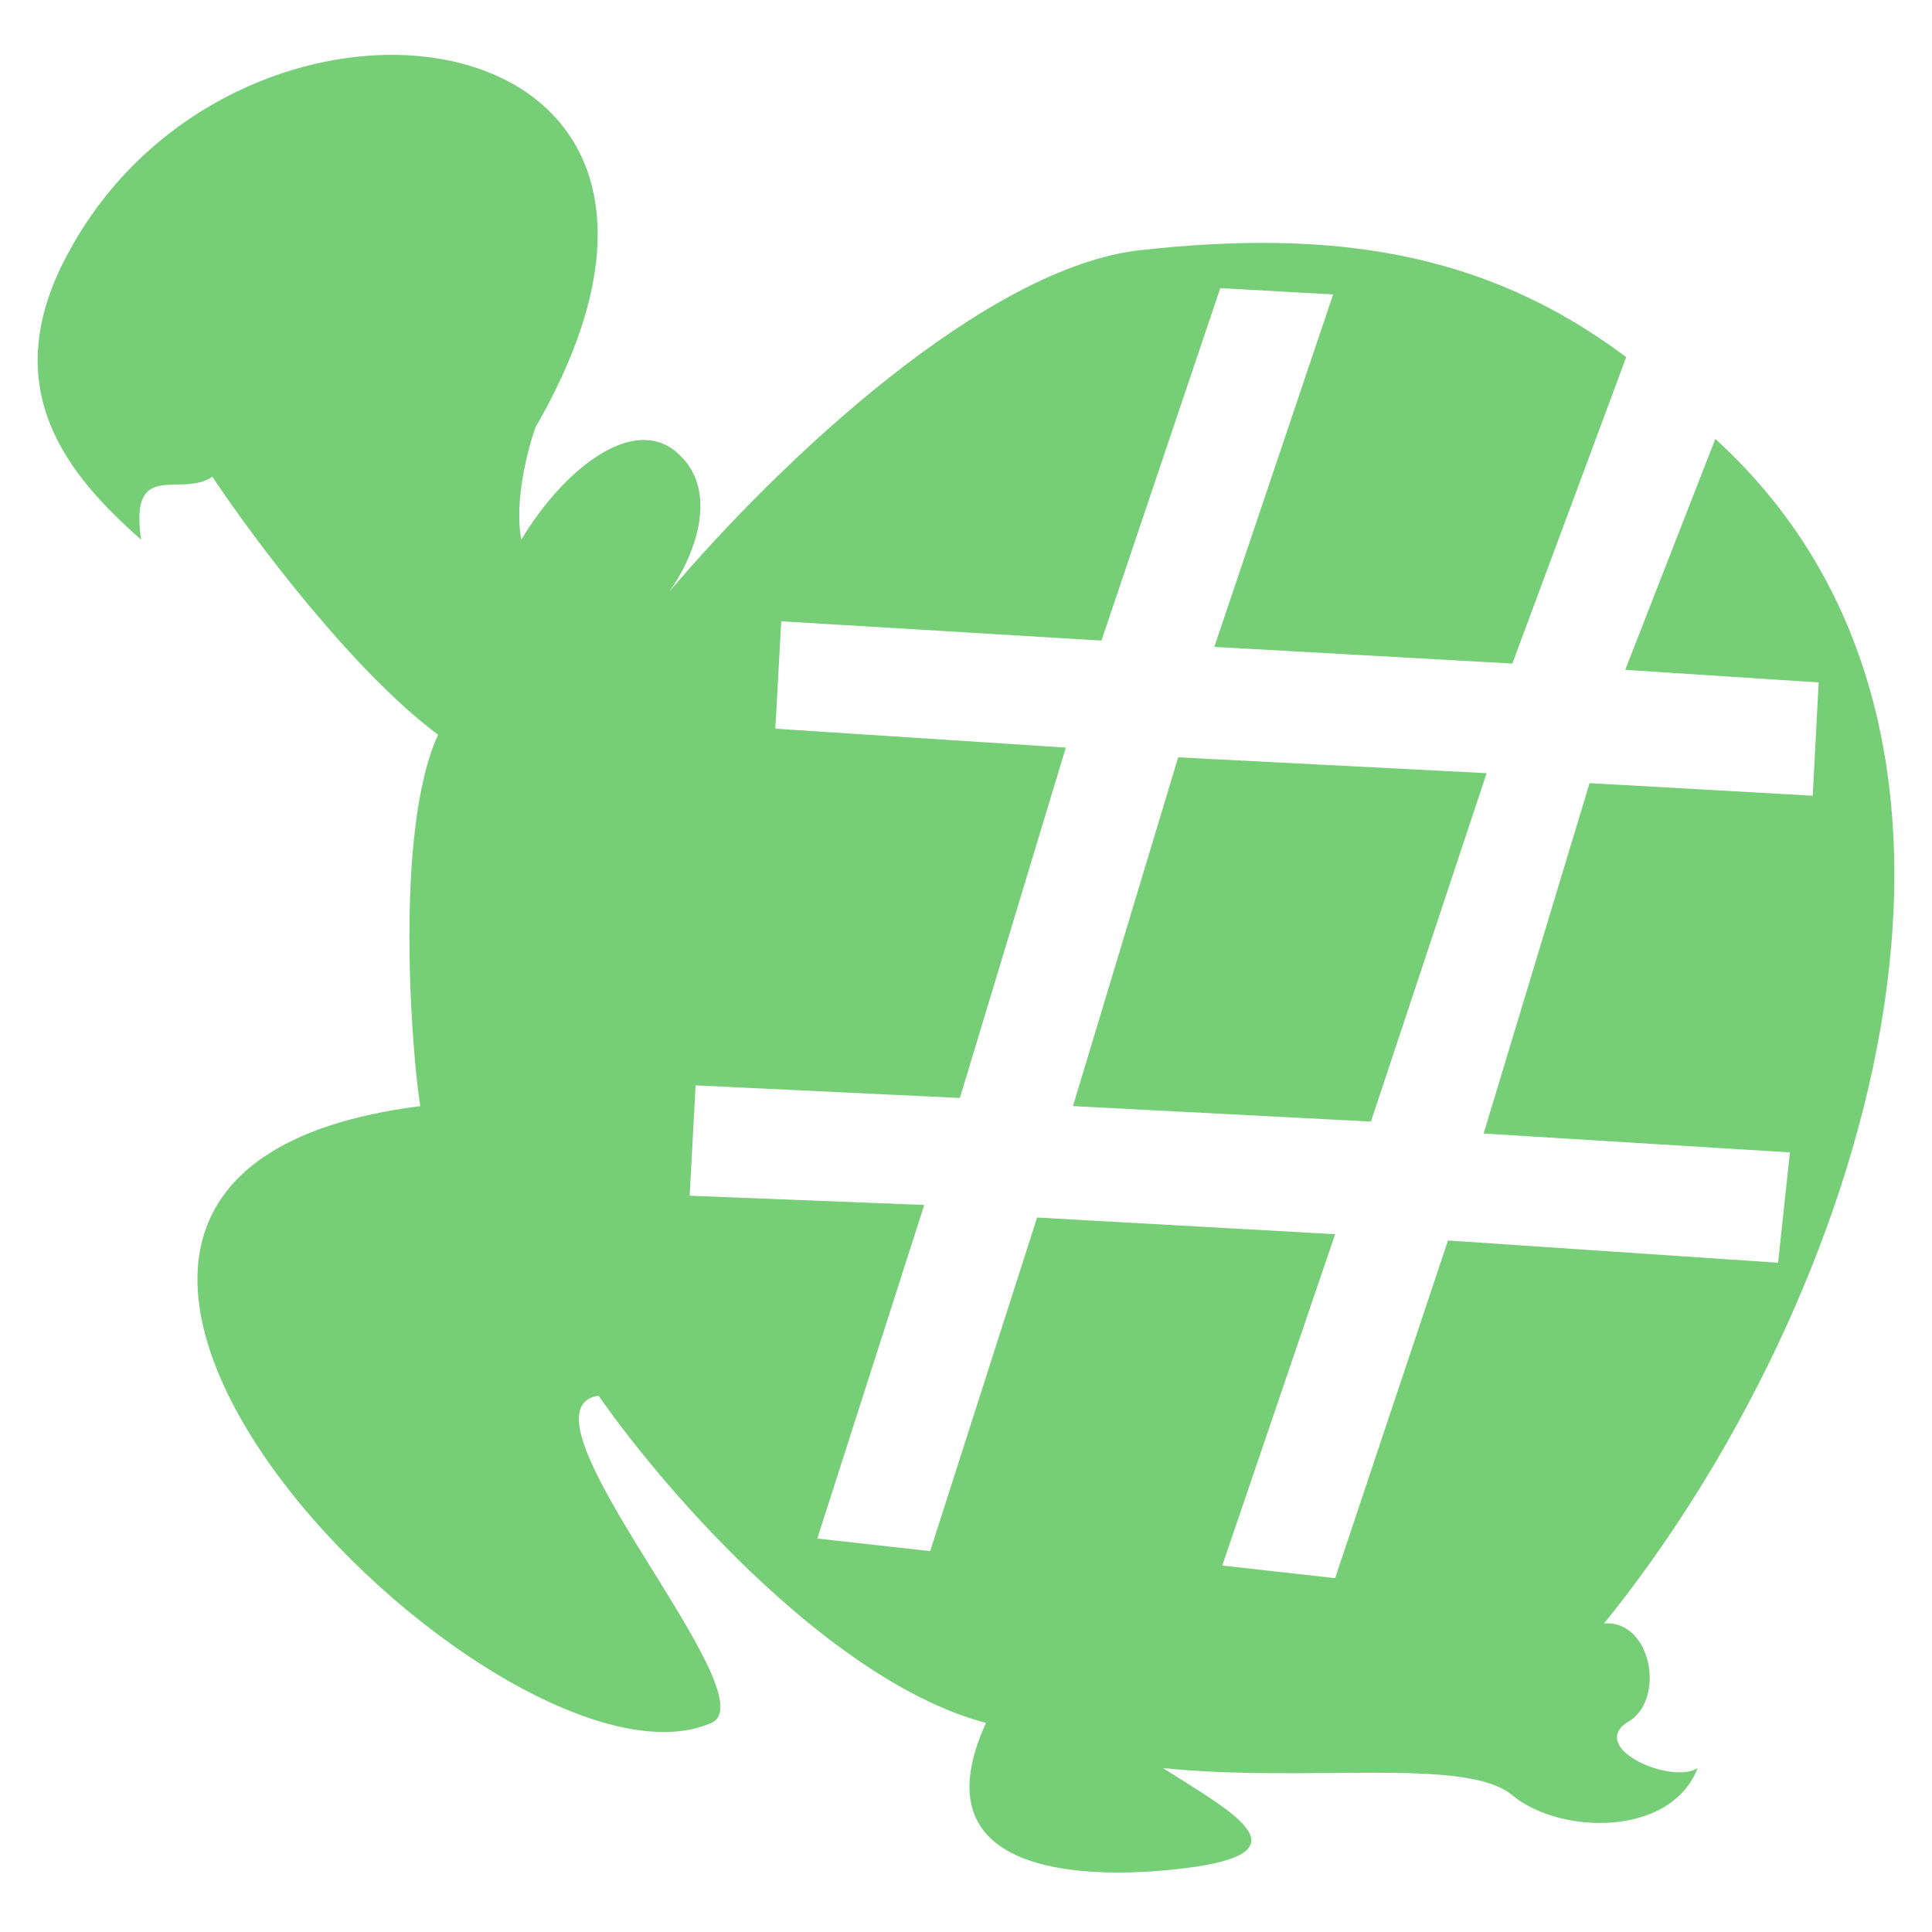 <?xml version="1.0"?>
<svg version="1.1" xmlns="http://www.w3.org/2000/svg" xmlns:xlink="http://www.w3.org/1999/xlink" width="512" height="512">
    <desc iVinci="yes" version="4.6" gridStep="20" showGrid="no" snapToGrid="no" codePlatform="0"/>
    <g id="Layer1" name="Layer 2" visibility="hidden" opacity="1">
        <g id="Shape1">
            <desc shapeID="1" type="0" basicInfo-basicType="0" basicInfo-roundedRectRadius="12" basicInfo-polygonSides="6" basicInfo-starPoints="5" bounding="rect(-120.856,-69.909,241.713,139.819)" text="" font-familyName="Helvetica" font-pixelSize="20" font-bold="0" font-underline="0" font-alignment="1" strokeStyle="0" markerStart="0" markerEnd="0" shadowEnabled="0" shadowOffsetX="0" shadowOffsetY="2" shadowBlur="4" shadowOpacity="160" blurEnabled="0" blurRadius="4" transform="matrix(0.669,0.333,-0.435,0.874,414.216,217.396)" pers-center="0,0" pers-size="0,0" pers-start="0,0" pers-end="0,0" locked="0" mesh="" flag=""/>
            <path id="shapePath1" d="M392.435,185.313 C402.617,172.393 416.319,162.385 429.374,159.616 C452.643,158.113 474.906,167.011 487.522,186.915 C506.792,206.859 493.328,246.488 474.602,269.873 C476.157,270.101 478.48,269.622 479.165,271.598 C478.747,274.115 477.225,277.173 475.035,279.899 C476.706,280.73 478.261,280.959 479.916,280.147 C491.702,272.386 479.731,283.871 475.986,286.368 C472.242,288.865 468.119,280.965 465.377,283.961 C460.412,286.396 456.379,288.057 451.397,288.848 C449.625,289.057 447.853,289.265 446.082,289.474 L445.413,289.141 C441.535,289.391 432.281,286.583 428.286,286.23 C428.52,287.436 434.013,291.099 434.246,292.305 C463.446,307.38 410.875,305.748 417.198,283.822 C408.741,280.703 392.77,259.195 385.834,253.019 C386.419,256.035 396.272,275.589 395.419,278.98 C377.583,280.461 338.626,235.394 370.873,230.248 L371.324,231.018 C368.584,223.114 369.021,211.34 372.132,200.897 C371.798,200.731 370.912,200.835 370.578,200.669 C363.841,203.312 356,183.099 351.739,178.253 L353.197,181.12 C352.863,180.953 352.529,180.787 352.412,180.184 L353.298,180.079 C349.186,179.124 346.411,178.833 347.028,185.135 C341.212,180.061 334.711,173.011 341.032,161.985 C355.863,137.208 401.596,142.523 380.979,176.413 C381.23,179.262 378.605,182.861 379.072,185.274 C379.072,185.274 379.072,185.274 378.738,185.108 L379.072,185.274 C382.567,179.928 387.417,177.519 392.414,178.371 C393.434,180.513 393.565,182.13 393.147,184.647 L392.435,185.313 M372.511,227.793 L373.68,233.825 L372.511,227.793 Z" style="stroke:#323232;stroke-opacity:1;stroke-width:1;stroke-linejoin:miter;stroke-miterlimit:2;stroke-linecap:round;fill-rule:evenodd;fill:#969696;fill-opacity:1;"/>
        </g>
        <g id="Shape2">
            <desc shapeID="2" type="2" basicInfo-basicType="0" basicInfo-roundedRectRadius="12" basicInfo-polygonSides="6" basicInfo-starPoints="5" bounding="rect(-8.803,-11.211,17.605,22.422)" text="#" font-familyName="Monaco" font-pixelSize="156" font-bold="1" font-underline="0" font-alignment="1" strokeStyle="0" markerStart="0" markerEnd="0" shadowEnabled="0" shadowOffsetX="0" shadowOffsetY="2" shadowBlur="4" shadowOpacity="160" blurEnabled="0" blurRadius="4" transform="matrix(0.961,0.275,-0.275,0.961,443.286,208.535)" pers-center="0,0" pers-size="0,0" pers-start="0,0" pers-end="0,0" locked="0" mesh="" flag=""/>
            <path id="shapePath2" d="M396.096,222.98 L399.032,212.728 L413.385,216.839 L430.06,189.05 L407.652,182.632 L410.568,172.453 L435.538,179.606 L453.397,149.62 L464.089,152.682 L446.229,182.668 L466.953,188.603 L485.178,158.723 L495.869,161.785 L477.79,191.708 L490.093,195.231 L487.177,205.41 L472.019,201.068 L455.417,228.879 L478.557,235.506 L475.62,245.758 L449.625,238.312 L432.489,266.604 L421.651,263.499 L438.934,235.25 L418.503,229.398 L401.66,257.773 L390.822,254.669 L407.739,226.315 L396.096,222.98 M424.149,219.923 L444.653,225.795 L461.548,198.069 L440.605,192.07 L424.149,219.923 Z" style="stroke:none;fill-rule:nonzero;fill:#000000;fill-opacity:1;"/>
        </g>
    </g>
    <g id="Layer2" name="Layer 1" visibility="hidden" opacity="1">
        <g id="Shape3">
            <desc shapeID="3" type="0" basicInfo-basicType="0" basicInfo-roundedRectRadius="12" basicInfo-polygonSides="6" basicInfo-starPoints="5" bounding="rect(-77.033,-60.728,154.067,121.458)" text="" font-familyName="Helvetica" font-pixelSize="20" font-bold="0" font-underline="0" font-alignment="1" strokeStyle="0" markerStart="0" markerEnd="0" shadowEnabled="0" shadowOffsetX="0" shadowOffsetY="2" shadowBlur="4" shadowOpacity="160" blurEnabled="0" blurRadius="4" transform="matrix(1,0,0,1,312.285,120.402)" pers-center="0,0" pers-size="0,0" pers-start="0,0" pers-end="0,0" locked="0" mesh="" flag=""/>
            <path id="shapePath3" d="M246.212,158.67 C224.626,133.16 236.906,86.959 265.794,69.4 C292.771,57.602 325.105,55.737 352.184,68.248 C403.883,82.473 395.64,168.696 363.703,181.131 " style="stroke:#323232;stroke-opacity:1;stroke-width:1;stroke-linejoin:miter;stroke-miterlimit:2;stroke-linecap:round;fill-rule:evenodd;fill:#969696;fill-opacity:1;"/>
        </g>
        <g id="Shape4">
            <desc shapeID="4" type="0" basicInfo-basicType="0" basicInfo-roundedRectRadius="12" basicInfo-polygonSides="6" basicInfo-starPoints="5" bounding="rect(-21.152,-10.405,42.304,20.81)" text="" font-familyName="Helvetica" font-pixelSize="20" font-bold="0" font-underline="0" font-alignment="1" strokeStyle="0" markerStart="0" markerEnd="0" shadowEnabled="0" shadowOffsetX="0" shadowOffsetY="2" shadowBlur="4" shadowOpacity="160" blurEnabled="0" blurRadius="4" transform="matrix(0.96,0.279,-0.279,0.96,345.139,190.079)" pers-center="0,0" pers-size="0,0" pers-start="0,0" pers-end="0,0" locked="0" mesh="" flag=""/>
            <path id="shapePath4" d="M325.799,180.828 C317.352,216.473 399.436,189.609 351.081,188.766 C347.813,186.357 345.401,183.152 345.425,179.328 " style="stroke:#323232;stroke-opacity:1;stroke-width:1;stroke-linejoin:miter;stroke-miterlimit:2;stroke-linecap:round;fill-rule:evenodd;fill:#969696;fill-opacity:1;"/>
        </g>
        <g id="Shape5">
            <desc shapeID="5" type="0" basicInfo-basicType="0" basicInfo-roundedRectRadius="12" basicInfo-polygonSides="6" basicInfo-starPoints="5" bounding="rect(-31.685,-18.354,63.37,36.709)" text="" font-familyName="Helvetica" font-pixelSize="20" font-bold="0" font-underline="0" font-alignment="1" strokeStyle="0" markerStart="0" markerEnd="0" shadowEnabled="0" shadowOffsetX="0" shadowOffsetY="2" shadowBlur="4" shadowOpacity="160" blurEnabled="0" blurRadius="4" transform="matrix(1,0,0,1,264.633,179.328)" pers-center="0,0" pers-size="0,0" pers-start="0,0" pers-end="0,0" locked="0" mesh="" flag=""/>
            <path id="shapePath5" d="M238.149,160.974 C214.923,191.982 275.82,204.163 296.318,194.378 C294.873,188.427 286.555,186.465 287.103,179.98 " style="stroke:#323232;stroke-opacity:1;stroke-width:1;stroke-linejoin:miter;stroke-miterlimit:2;stroke-linecap:round;fill-rule:evenodd;fill:#969696;fill-opacity:1;"/>
        </g>
        <g id="Shape6">
            <desc shapeID="6" type="0" basicInfo-basicType="0" basicInfo-roundedRectRadius="12" basicInfo-polygonSides="6" basicInfo-starPoints="5" bounding="rect(-29.972,-23.953,59.943,47.907)" text="" font-familyName="Helvetica" font-pixelSize="20" font-bold="0" font-underline="0" font-alignment="1" strokeStyle="0" markerStart="0" markerEnd="0" shadowEnabled="0" shadowOffsetX="0" shadowOffsetY="2" shadowBlur="4" shadowOpacity="160" blurEnabled="0" blurRadius="4" transform="matrix(1,0,0,1,191.475,106.496)" pers-center="0,0" pers-size="0,0" pers-start="0,0" pers-end="0,0" locked="0" mesh="" flag=""/>
            <path id="shapePath6" d="M221.447,116.627 C218.989,115.001 219.747,109.447 217.991,106.836 C222.719,66.384 164.717,82.321 161.55,112.019 C160.667,124.895 172.631,128.639 182.283,130.449 C172.298,118.828 200.747,125.856 203.017,115.475 C203.775,115.27 205.968,103.284 204.169,107.988 " style="stroke:#323232;stroke-opacity:1;stroke-width:1;stroke-linejoin:miter;stroke-miterlimit:2;stroke-linecap:round;fill-rule:evenodd;fill:#969696;fill-opacity:1;"/>
        </g>
        <g id="Shape7">
            <desc shapeID="7" type="0" basicInfo-basicType="0" basicInfo-roundedRectRadius="12" basicInfo-polygonSides="6" basicInfo-starPoints="5" bounding="rect(-17.566,-5.838,35.132,11.676)" text="" font-familyName="Helvetica" font-pixelSize="20" font-bold="0" font-underline="0" font-alignment="1" strokeStyle="0" markerStart="0" markerEnd="0" shadowEnabled="0" shadowOffsetX="0" shadowOffsetY="2" shadowBlur="4" shadowOpacity="160" blurEnabled="0" blurRadius="4" transform="matrix(1,0,0,1,202.729,129.376)" pers-center="0,0" pers-size="0,0" pers-start="0,0" pers-end="0,0" locked="0" mesh="" flag=""/>
            <path id="shapePath7" d="M185.163,123.538 C192.942,126.148 213.983,140.232 220.295,133.329 " style="stroke:#323232;stroke-opacity:1;stroke-width:1;stroke-linejoin:miter;stroke-miterlimit:2;stroke-linecap:round;fill-rule:evenodd;fill:#969696;fill-opacity:1;"/>
        </g>
        <g id="Shape8">
            <desc shapeID="8" type="0" basicInfo-basicType="0" basicInfo-roundedRectRadius="12" basicInfo-polygonSides="6" basicInfo-starPoints="5" bounding="rect(-86.427,-43.219,172.853,86.437)" text="" font-familyName="Helvetica" font-pixelSize="20" font-bold="0" font-underline="0" font-alignment="1" strokeStyle="0" markerStart="0" markerEnd="0" shadowEnabled="0" shadowOffsetX="0" shadowOffsetY="2" shadowBlur="4" shadowOpacity="160" blurEnabled="0" blurRadius="4" transform="matrix(1,0,0,1,306.722,146.078)" pers-center="0,0" pers-size="0,0" pers-start="0,0" pers-end="0,0" locked="0" mesh="" flag=""/>
            <path id="shapePath8" d="M244.989,164.484 C223.856,157.725 208.563,109.698 232.318,102.859 C234.815,104.399 236.746,106.435 237.501,109.194 C237.604,116.842 236.535,124.731 240.381,131.656 C274.06,172.219 344.811,185.754 386.092,150.085 C388.228,149.59 390.347,148.08 392.428,149.51 C393.438,152.699 393.506,157.223 391.852,160.452 C355.357,201.607 273.73,196.826 238.653,158.149 " style="stroke:#323232;stroke-opacity:1;stroke-width:1;stroke-linejoin:miter;stroke-miterlimit:2;stroke-linecap:round;fill-rule:evenodd;fill:#969696;fill-opacity:1;"/>
        </g>
        <g id="Shape9">
            <desc shapeID="9" type="0" basicInfo-basicType="0" basicInfo-roundedRectRadius="12" basicInfo-polygonSides="6" basicInfo-starPoints="5" bounding="rect(-9.967,-8.708,19.934,17.416)" text="" font-familyName="Helvetica" font-pixelSize="20" font-bold="0" font-underline="0" font-alignment="1" strokeStyle="0" markerStart="0" markerEnd="0" shadowEnabled="0" shadowOffsetX="0" shadowOffsetY="2" shadowBlur="4" shadowOpacity="160" blurEnabled="0" blurRadius="4" transform="matrix(1,0,0,1,393.148,160.974)" pers-center="0,0" pers-size="0,0" pers-start="0,0" pers-end="0,0" locked="0" mesh="" flag=""/>
            <path id="shapePath9" d="M391.82,158.739 C394.386,159.007 396.688,158.678 398.732,157.011 C407.846,144.445 400.358,160.345 397.58,164.498 C394.563,168.456 384.301,165.251 383.181,169.682 " style="stroke:#323232;stroke-opacity:1;stroke-width:1;stroke-linejoin:miter;stroke-miterlimit:2;stroke-linecap:round;fill-rule:evenodd;fill:#969696;fill-opacity:1;"/>
        </g>
        <g id="Shape10">
            <desc shapeID="10" type="0" basicInfo-basicType="0" basicInfo-roundedRectRadius="12" basicInfo-polygonSides="6" basicInfo-starPoints="5" bounding="rect(-22.526,-14.842,45.052,29.685)" text="" font-familyName="Helvetica" font-pixelSize="20" font-bold="0" font-underline="0" font-alignment="1" strokeStyle="0" markerStart="0" markerEnd="0" shadowEnabled="0" shadowOffsetX="0" shadowOffsetY="2" shadowBlur="4" shadowOpacity="160" blurEnabled="0" blurRadius="4" transform="matrix(1,0,0,1,208.786,119.113)" pers-center="0,0" pers-size="0,0" pers-start="0,0" pers-end="0,0" locked="0" mesh="" flag=""/>
            <path id="shapePath10" d="M186.26,123.686 C199.778,128.963 216.347,140.169 231.312,129.527 C224.343,123.985 210.611,94.766 203.78,107.417 " style="stroke:#323232;stroke-opacity:1;stroke-width:1;stroke-linejoin:miter;stroke-miterlimit:2;stroke-linecap:round;fill-rule:evenodd;fill:#969696;fill-opacity:1;"/>
        </g>
    </g>
    <g id="Layer3" name="Layer 3" opacity="1">
        <g id="Shape11">
            <desc shapeID="11" type="0" basicInfo-basicType="0" basicInfo-roundedRectRadius="12" basicInfo-polygonSides="6" basicInfo-starPoints="5" bounding="rect(-71.465,-70.336,142.93,140.672)" text="" font-familyName="Helvetica" font-pixelSize="20" font-bold="0" font-underline="0" font-alignment="1" strokeStyle="0" markerStart="0" markerEnd="0" shadowEnabled="0" shadowOffsetX="0" shadowOffsetY="2" shadowBlur="4" shadowOpacity="160" blurEnabled="0" blurRadius="4" transform="matrix(3.442,0,0,3.424,256,255.392)" pers-center="0,0" pers-size="0,0" pers-start="0,0" pers-end="0,0" locked="0" mesh="" flag=""/>
            <path id="shapePath11" d="M284.349,293.128 L363.304,297.229 L393.974,204.902 L312.231,200.7 L284.349,293.128 M177.358,156.809 C207.224,121.636 261.354,70.787 302.286,66.284 C352.491,60.761 393.181,66.284 430.964,94.64 L400.791,175.847 L321.811,171.43 L353.296,78.024 L323.385,76.356 L291.899,169.762 L207.042,164.642 L205.468,193.114 L282.453,198.118 L254.378,290.97 L184.343,287.634 L182.769,316.882 L244.933,319.325 L216.595,407.728 L246.507,411.064 L274.844,322.661 L353.824,327.078 L323.913,414.889 L353.824,418.225 L383.736,328.746 L471.207,334.642 L474.355,305.395 L393.181,300.391 L421.257,207.538 L480.39,210.874 L481.965,180.851 L430.702,177.515 L454.579,116.323 C543.007,196.815 492.937,346.423 425.093,430.232 C437.831,429.172 441.676,451.162 430.964,456.588 C421.271,463.508 442.934,472.956 449.896,468.564 C442.627,487.083 413.123,486.084 400.791,475.769 C388.474,465.467 346.739,472.526 308.225,468.564 C327.012,480.614 348.82,491.715 310.237,495.52 C286.994,497.812 242.92,496.913 261.299,456.588 C221.056,445.964 177.358,396.703 158.612,369.854 C134.184,373.778 204.523,449.542 188.524,456.588 C132.94,481.069 -36.371,311.882 111.384,293.128 C109.22,280.227 104.282,220.254 116.107,194.718 C93.691,178.038 67.319,143.011 56.284,126.331 C47.983,132.098 34.243,121.327 37.392,143.011 C18.501,126.331 -1.965,102.98 18.501,66.284 C64.155,-17.114 206.414,1.555 141.868,113.308 C138.64,122.888 136.572,134.671 138.147,143.011 C149.167,124.663 167.358,110 179.078,119.659 C191.632,130.005 183.294,148.688 177.358,156.809 Z" style="stroke:none;fill-rule:evenodd;fill:#76ce76;fill-opacity:1;"/>
        </g>
    </g>
</svg>
